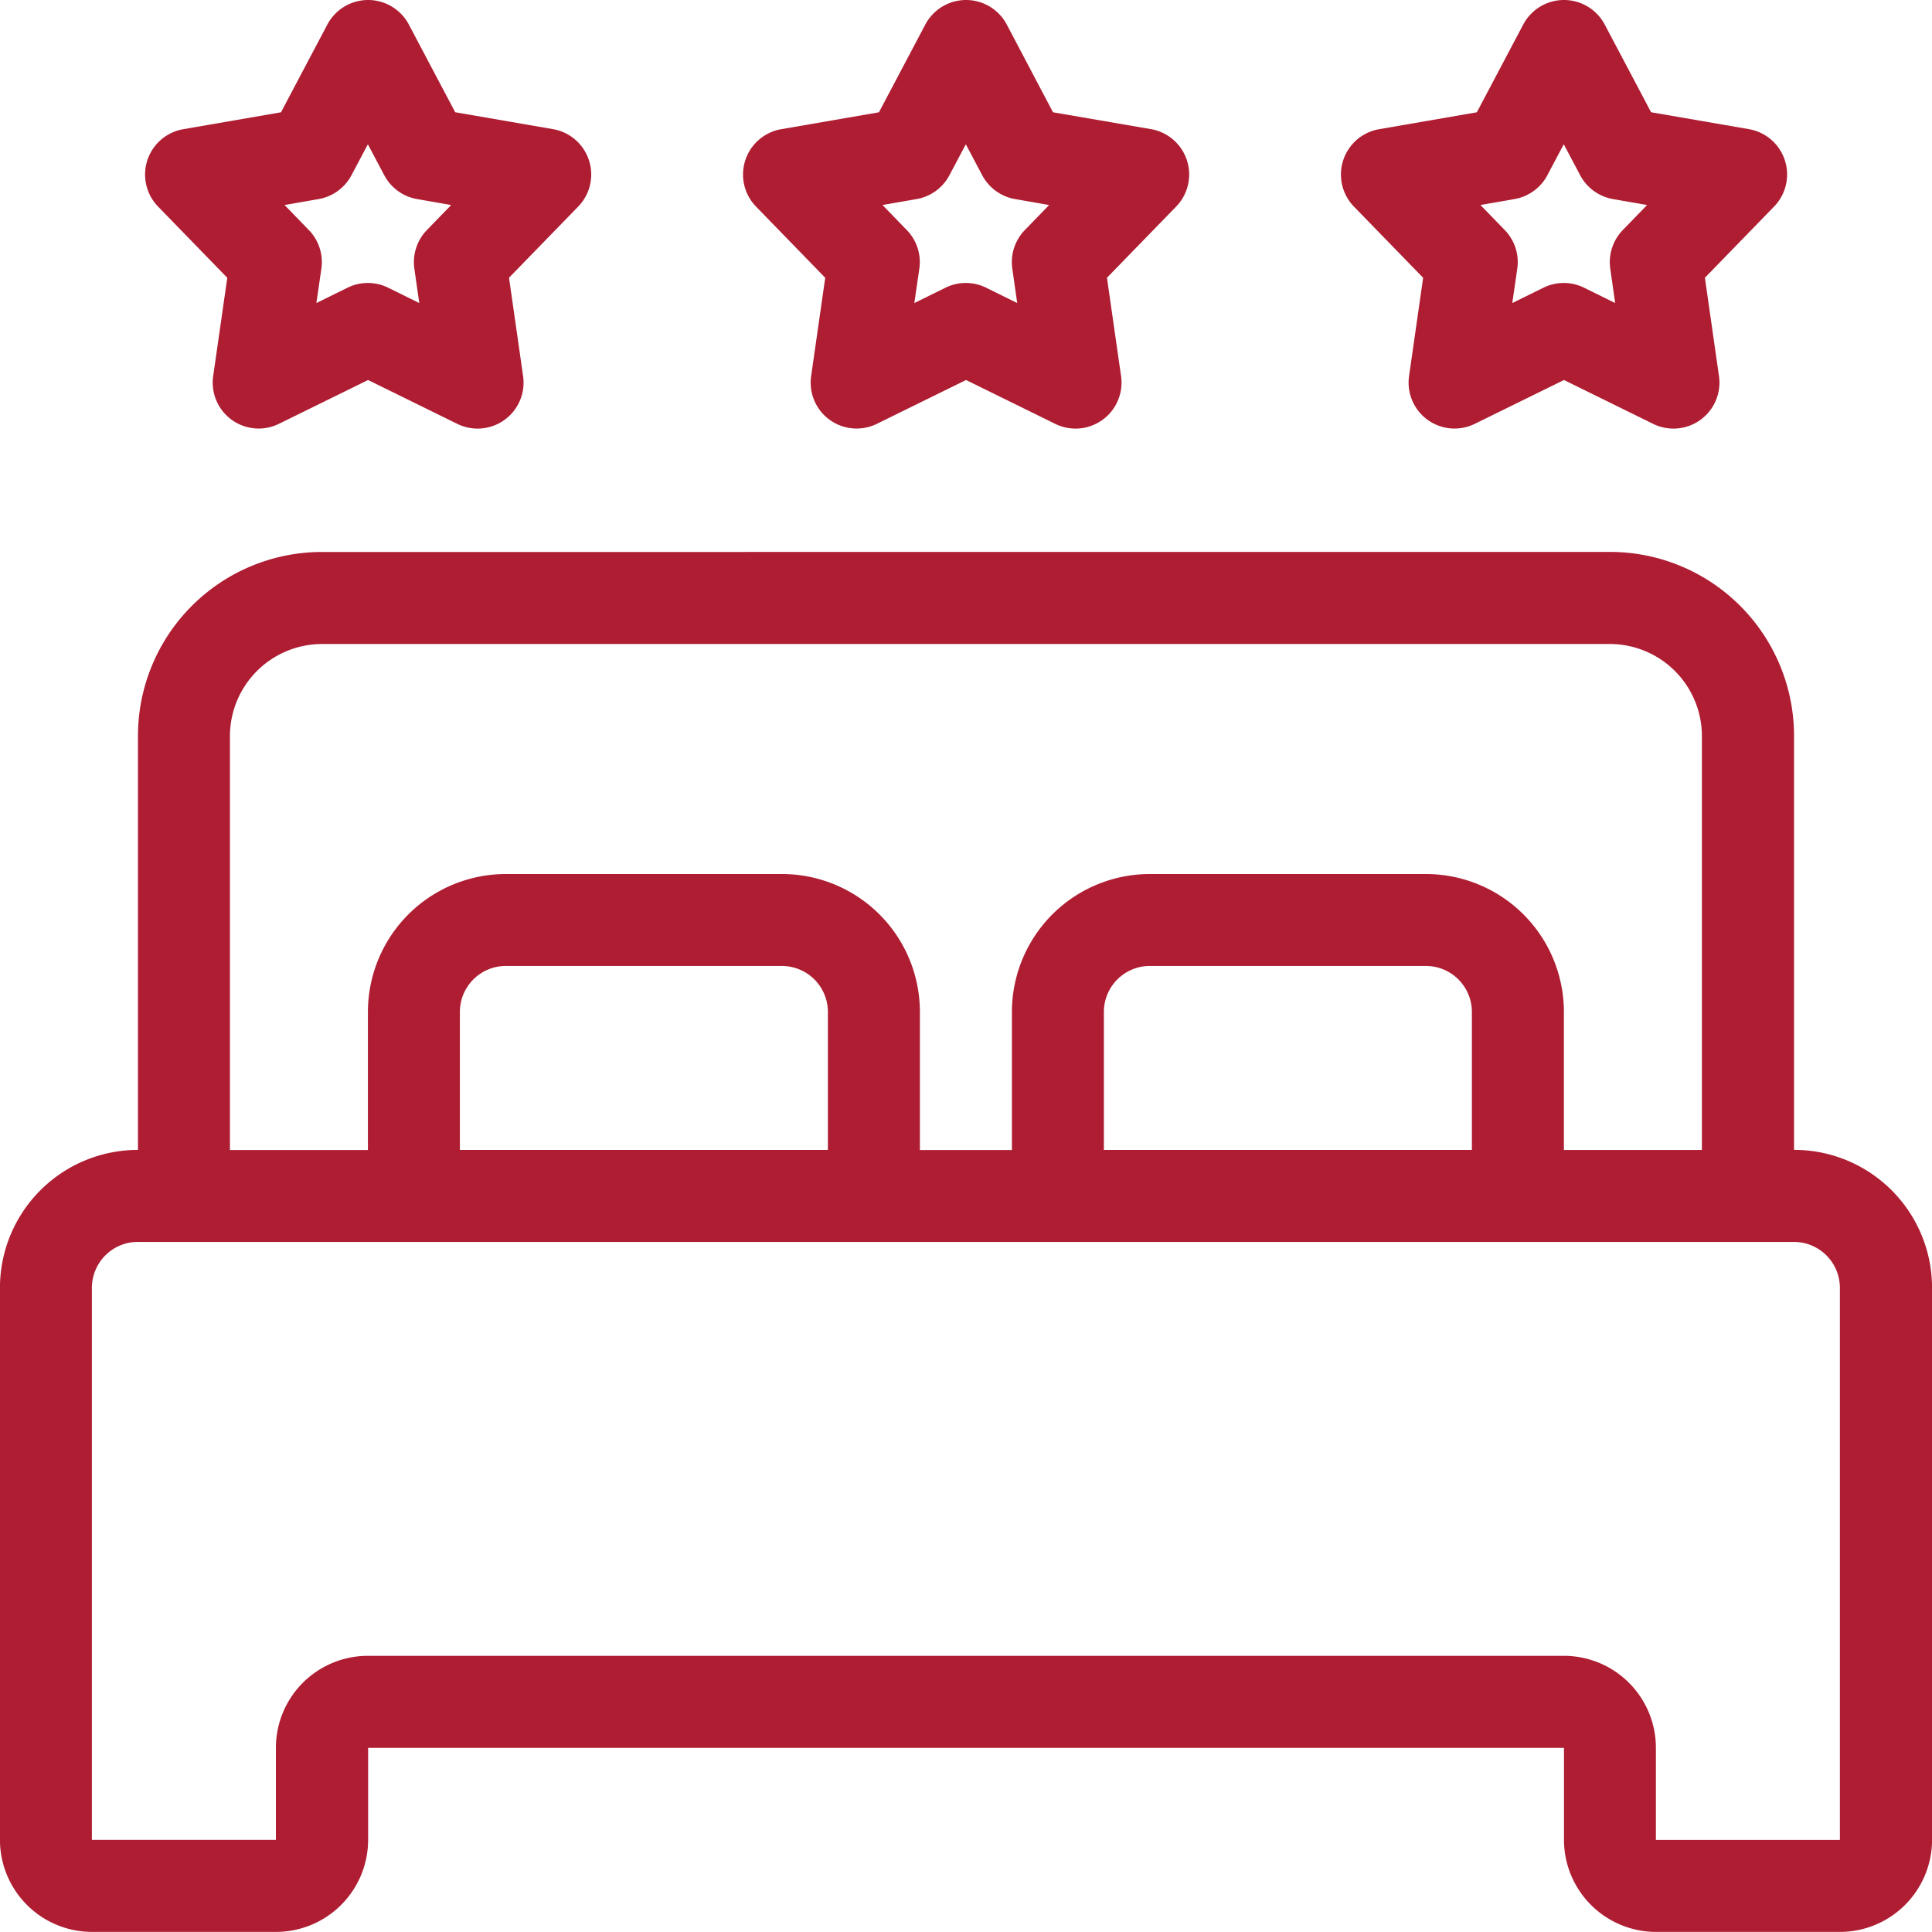 <svg xmlns="http://www.w3.org/2000/svg" width="85.047" height="85.043" viewBox="0 0 85.047 85.043">
  <path id="Path_3557" data-name="Path 3557" d="M22.45,6.25a2.03,2.03,0,0,0-1.792,1.078l-2.043,3.865-4.3.744a2.026,2.026,0,0,0-1.109,3.409l3.045,3.132L15.631,22.8a2.022,2.022,0,0,0,2.893,2.107l3.926-1.929,3.922,1.929a2.024,2.024,0,0,0,2.9-2.107l-.619-4.324,3.045-3.132a2.026,2.026,0,0,0-1.109-3.409l-4.305-.744L24.242,7.328A2.03,2.03,0,0,0,22.45,6.25Zm26.322,0a2.03,2.03,0,0,0-1.792,1.078l-2.043,3.865-4.3.744a2.026,2.026,0,0,0-1.109,3.409l3.045,3.132L41.953,22.8a2.022,2.022,0,0,0,2.893,2.107l3.926-1.929,3.922,1.929a2.024,2.024,0,0,0,2.9-2.107l-.619-4.324,3.045-3.132a2.026,2.026,0,0,0-1.109-3.409L52.6,11.193,50.563,7.328A2.03,2.03,0,0,0,48.771,6.25Zm26.322,0A2.03,2.03,0,0,0,73.3,7.328l-2.043,3.865-4.3.744a2.026,2.026,0,0,0-1.109,3.409l3.045,3.132L68.274,22.8a2.022,2.022,0,0,0,2.893,2.107l3.926-1.929,3.922,1.929a2.024,2.024,0,0,0,2.9-2.107l-.619-4.324,3.045-3.132a2.026,2.026,0,0,0-1.109-3.409l-4.305-.744L76.885,7.328A2.03,2.03,0,0,0,75.093,6.25ZM22.446,12.613l.714,1.348a2.027,2.027,0,0,0,1.447,1.052l1.5.262-1.067,1.1a2.031,2.031,0,0,0-.554,1.7l.216,1.515-1.371-.676a2.019,2.019,0,0,0-1.784,0l-1.374.676.22-1.515a2.019,2.019,0,0,0-.554-1.7l-1.067-1.1,1.5-.262a2.027,2.027,0,0,0,1.447-1.052l.714-1.348Zm26.322,0,.714,1.348a2.027,2.027,0,0,0,1.447,1.052l1.5.262-1.067,1.1a2.031,2.031,0,0,0-.554,1.7l.216,1.515-1.371-.676a2.019,2.019,0,0,0-1.784,0l-1.374.676.22-1.515a2.019,2.019,0,0,0-.554-1.7l-1.067-1.1,1.5-.262a2.027,2.027,0,0,0,1.447-1.052l.714-1.348Zm26.322,0,.714,1.348a2.027,2.027,0,0,0,1.447,1.052l1.5.262-1.067,1.1a2.031,2.031,0,0,0-.554,1.7l.216,1.515-1.371-.676a2.019,2.019,0,0,0-1.784,0l-1.374.676.22-1.515a2.019,2.019,0,0,0-.554-1.7l-1.067-1.1,1.5-.262a2.027,2.027,0,0,0,1.446-1.052l.714-1.348ZM20.419,30.548a8.1,8.1,0,0,0-8.1,8.1V56.869a6.073,6.073,0,0,0-6.075,6.075v24.3A4.057,4.057,0,0,0,10.3,91.293h8.1a4.057,4.057,0,0,0,4.051-4.051V83.191H75.093v4.051a4.057,4.057,0,0,0,4.051,4.051h8.1a4.057,4.057,0,0,0,4.051-4.051v-24.3a6.073,6.073,0,0,0-6.075-6.075V38.646a8.1,8.1,0,0,0-8.1-8.1Zm0,4.051H77.113a4.057,4.057,0,0,1,4.051,4.051V56.873H75.089V50.8a6.073,6.073,0,0,0-6.075-6.075H56.866A6.073,6.073,0,0,0,50.791,50.8v6.075H46.74V50.8a6.073,6.073,0,0,0-6.075-6.075H28.517A6.073,6.073,0,0,0,22.442,50.8v6.075H16.368V38.65A4.057,4.057,0,0,1,20.419,34.6Zm8.1,14.173H40.666a2.025,2.025,0,0,1,2.024,2.024v6.075h-16.2V50.795a2.025,2.025,0,0,1,2.024-2.024Zm28.349,0H69.015a2.025,2.025,0,0,1,2.024,2.024v6.075h-16.2V50.795a2.025,2.025,0,0,1,2.024-2.024ZM12.321,60.92H85.215a2.025,2.025,0,0,1,2.024,2.024v24.3h-8.1V83.191a4.05,4.05,0,0,0-4.051-4.051H22.442a4.05,4.05,0,0,0-4.051,4.051v4.051h-8.1v-24.3a2.025,2.025,0,0,1,2.024-2.024Z" transform="translate(-6.246 -6.25)" fill="#ae1d32" fill-rule="evenodd"/>
</svg>
